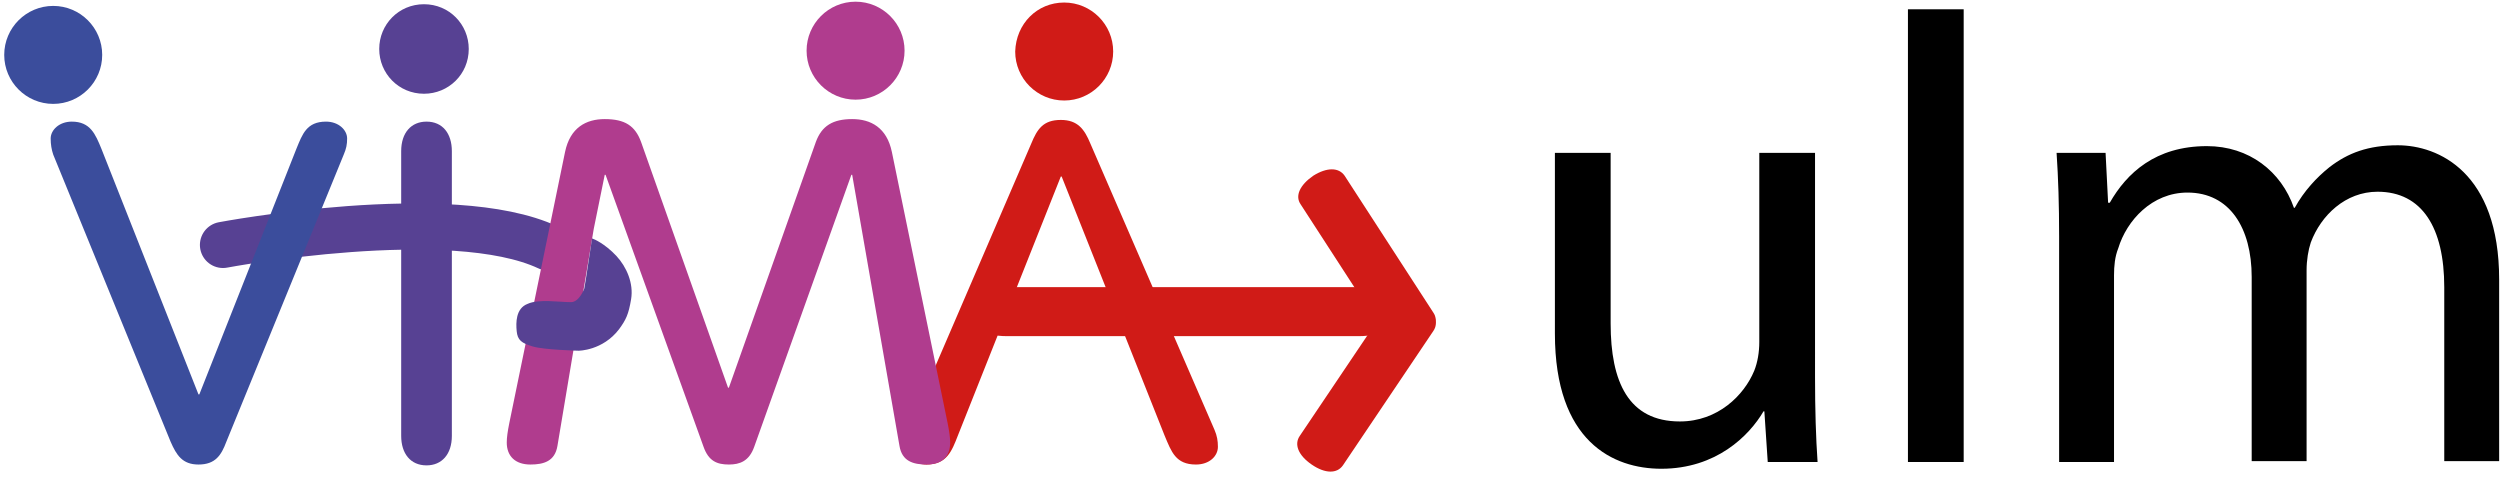 <?xml version="1.0" encoding="utf-8"?>
<!-- Generator: Adobe Illustrator 25.4.1, SVG Export Plug-In . SVG Version: 6.00 Build 0)  -->
<svg version="1.1" id="Ebene_1" xmlns="http://www.w3.org/2000/svg" xmlns:xlink="http://www.w3.org/1999/xlink" x="0px" y="0px"
	 width="296px" height="56.6px" viewBox="0 0 296 56.6" style="enable-background:new 0 0 296 56.6;" xml:space="preserve">
<style type="text/css">
	.st0{fill:none;stroke:#574193;stroke-width:5.463;stroke-linecap:round;stroke-miterlimit:10;}
	.st1{fill:#574193;}
	.st2{fill:#3B4D9C;}
	.st3{fill:#D01B17;}
	.st4{fill:#B03C8E;}
	.st5{fill:#574193;stroke:#574193;stroke-width:0.25;stroke-miterlimit:10;}
</style>
<path class="st0" d="M26.4,29c0,0,27-5.1,38.5,0.3"/>
<path class="st1" d="M50.2,0.5c3,0,5.3,2.4,5.3,5.3c0,3-2.4,5.3-5.3,5.3c-3,0-5.3-2.4-5.3-5.3C44.9,2.9,47.2,0.5,50.2,0.5z"/>
<path class="st1" d="M53.5,51.6c0,2.2-1.2,3.5-3,3.5c-1.9,0-3-1.4-3-3.5V17.9c0-2.2,1.2-3.5,3-3.5c1.9,0,3,1.4,3,3.5V51.6z"/>
<path d="M214.9,44.7c0,3.8,0.1,7.1,0.3,10h-5.9l-0.4-6h-0.1c-1.7,2.9-5.6,6.8-12.1,6.8c-5.7,0-12.6-3.2-12.6-16V18.1h6.6v20.2
	c0,6.9,2.1,11.6,8.2,11.6c4.5,0,7.6-3.1,8.8-6c0.4-1,0.6-2.2,0.6-3.4V18.1h6.6L214.9,44.7L214.9,44.7z"/>
<path d="M225.9,1.1h6.6v53.6h-6.6V1.1z"/>
<path d="M243.8,28c0-3.8-0.1-6.9-0.3-9.9h5.8l0.3,5.9h0.2c2-3.5,5.4-6.7,11.5-6.7c5,0,8.8,3,10.3,7.3h0.1c1.1-2,2.6-3.6,4.1-4.8
	c2.2-1.7,4.6-2.6,8.1-2.6c4.8,0,12,3.2,12,15.9v21.5h-6.5V34c0-7-2.6-11.3-7.9-11.3c-3.8,0-6.7,2.8-7.9,6c-0.3,0.9-0.5,2.1-0.5,3.3
	v22.6h-6.5V32.8c0-5.8-2.6-10-7.6-10c-4.2,0-7.2,3.3-8.2,6.6c-0.4,1-0.5,2.1-0.5,3.2v22.1h-6.5L243.8,28L243.8,28z"/>
<path class="st2" d="M35.1,17.6c0.7-1.7,1.2-3.2,3.5-3.2c1.5,0,2.5,1,2.5,2c0,0.7-0.1,1.2-0.4,1.9l-13.9,34
	c-0.6,1.6-1.3,2.7-3.3,2.7c-1.9,0-2.6-1.1-3.3-2.7l-13.9-34C6.1,17.7,6,17.1,6,16.4c0-1,1-2,2.5-2c2.2,0,2.8,1.5,3.5,3.2l11.5,29.1
	h0.1L35.1,17.6z"/>
<path class="st3" d="M125.7,20.9h-0.1l-12.2,30.7c-0.7,1.8-1.3,3.4-3.7,3.4c-1.6,0-2.6-1.1-2.6-2.1c0-0.7,0.1-1.3,0.4-2L122.1,17
	c0.7-1.7,1.4-2.8,3.5-2.8c2,0,2.8,1.1,3.5,2.8l14.7,33.9c0.3,0.7,0.4,1.3,0.4,2c0,1.1-1,2.1-2.6,2.1c-2.4,0-2.9-1.5-3.7-3.4
	L125.7,20.9z"/>
<path class="st3" d="M126,0.3c3.2,0,5.8,2.6,5.8,5.8c0,3.2-2.6,5.8-5.8,5.8c-3.2,0-5.8-2.6-5.8-5.8C120.3,2.8,122.8,0.3,126,0.3z"/>
<path class="st4" d="M101.3,0.2c3.2,0,5.8,2.6,5.8,5.8s-2.6,5.8-5.8,5.8c-3.2,0-5.8-2.6-5.8-5.8S98.1,0.2,101.3,0.2z"/>
<path class="st2" d="M6.3,0.7c3.2,0,5.8,2.6,5.8,5.8s-2.6,5.8-5.8,5.8c-3.2,0-5.8-2.6-5.8-5.8S3.1,0.7,6.3,0.7z"/>
<path class="st3" d="M159,55.1c-0.7,1-2.1,1-3.7-0.1c-1.6-1.1-2.1-2.4-1.4-3.4l10.7-15.9c0.7-1,2.1-1,3.7,0.1
	c1.6,1.1,2.1,2.4,1.4,3.4L159,55.1z"/>
<path class="st3" d="M169.7,37c0.7,1,0.1,2.3-1.5,3.4c-1.6,1-3,1-3.7,0l-10.5-16.2c-0.7-1-0.1-2.3,1.5-3.4c1.6-1,3-1,3.7,0L169.7,37
	z"/>
<path class="st3" d="M119.2,39.8c-2.7,0-4.4-1.1-4.4-2.9c0-1.8,1.7-2.9,4.4-2.9h41.7c2.7,0,4.4,1.1,4.4,2.9c0,1.8-1.7,2.9-4.4,2.9
	H119.2z"/>
<path class="st4" d="M70.3,27.1L66,52.8c-0.3,1.8-1.6,2.2-3.2,2.2C61,55,60,54,60,52.4c0-0.6,0.1-1.3,0.3-2.3L66.9,18
	c0.6-2.9,2.5-3.9,4.7-3.9c2.4,0,3.6,0.8,4.3,2.7l10.3,29.1h0.1l10.3-29.1c0.7-1.9,2-2.7,4.3-2.7c2.2,0,4.1,1,4.7,3.9l6.6,32.1
	c0.2,1,0.3,1.7,0.3,2.3c0,1.6-0.9,2.6-2.8,2.6c-1.6,0-2.9-0.4-3.2-2.2l-5.6-32.1h-0.1L89.3,52.9c-0.6,1.7-1.7,2.1-3,2.1
	c-1.4,0-2.4-0.4-3-2.1L71.7,20.7h-0.1L70.3,27.1"/>
<path class="st5" d="M70.2,28.4c0,0,1.3,0.5,2.7,2c1.2,1.3,2,3.2,1.7,5c-0.3,1.8-0.6,2.4-1.4,3.5c-1.9,2.5-4.7,2.5-4.7,2.5
	s-4.1-0.1-5.4-0.5s-1.7-0.7-1.8-1.7c-0.1-1-0.1-2.6,1.2-3.1c1.3-0.6,3.7-0.2,5.1-0.2c1.1,0,1.7-1.7,1.7-1.7l0.2-1.2L70.2,28.4z"/>
</svg>
